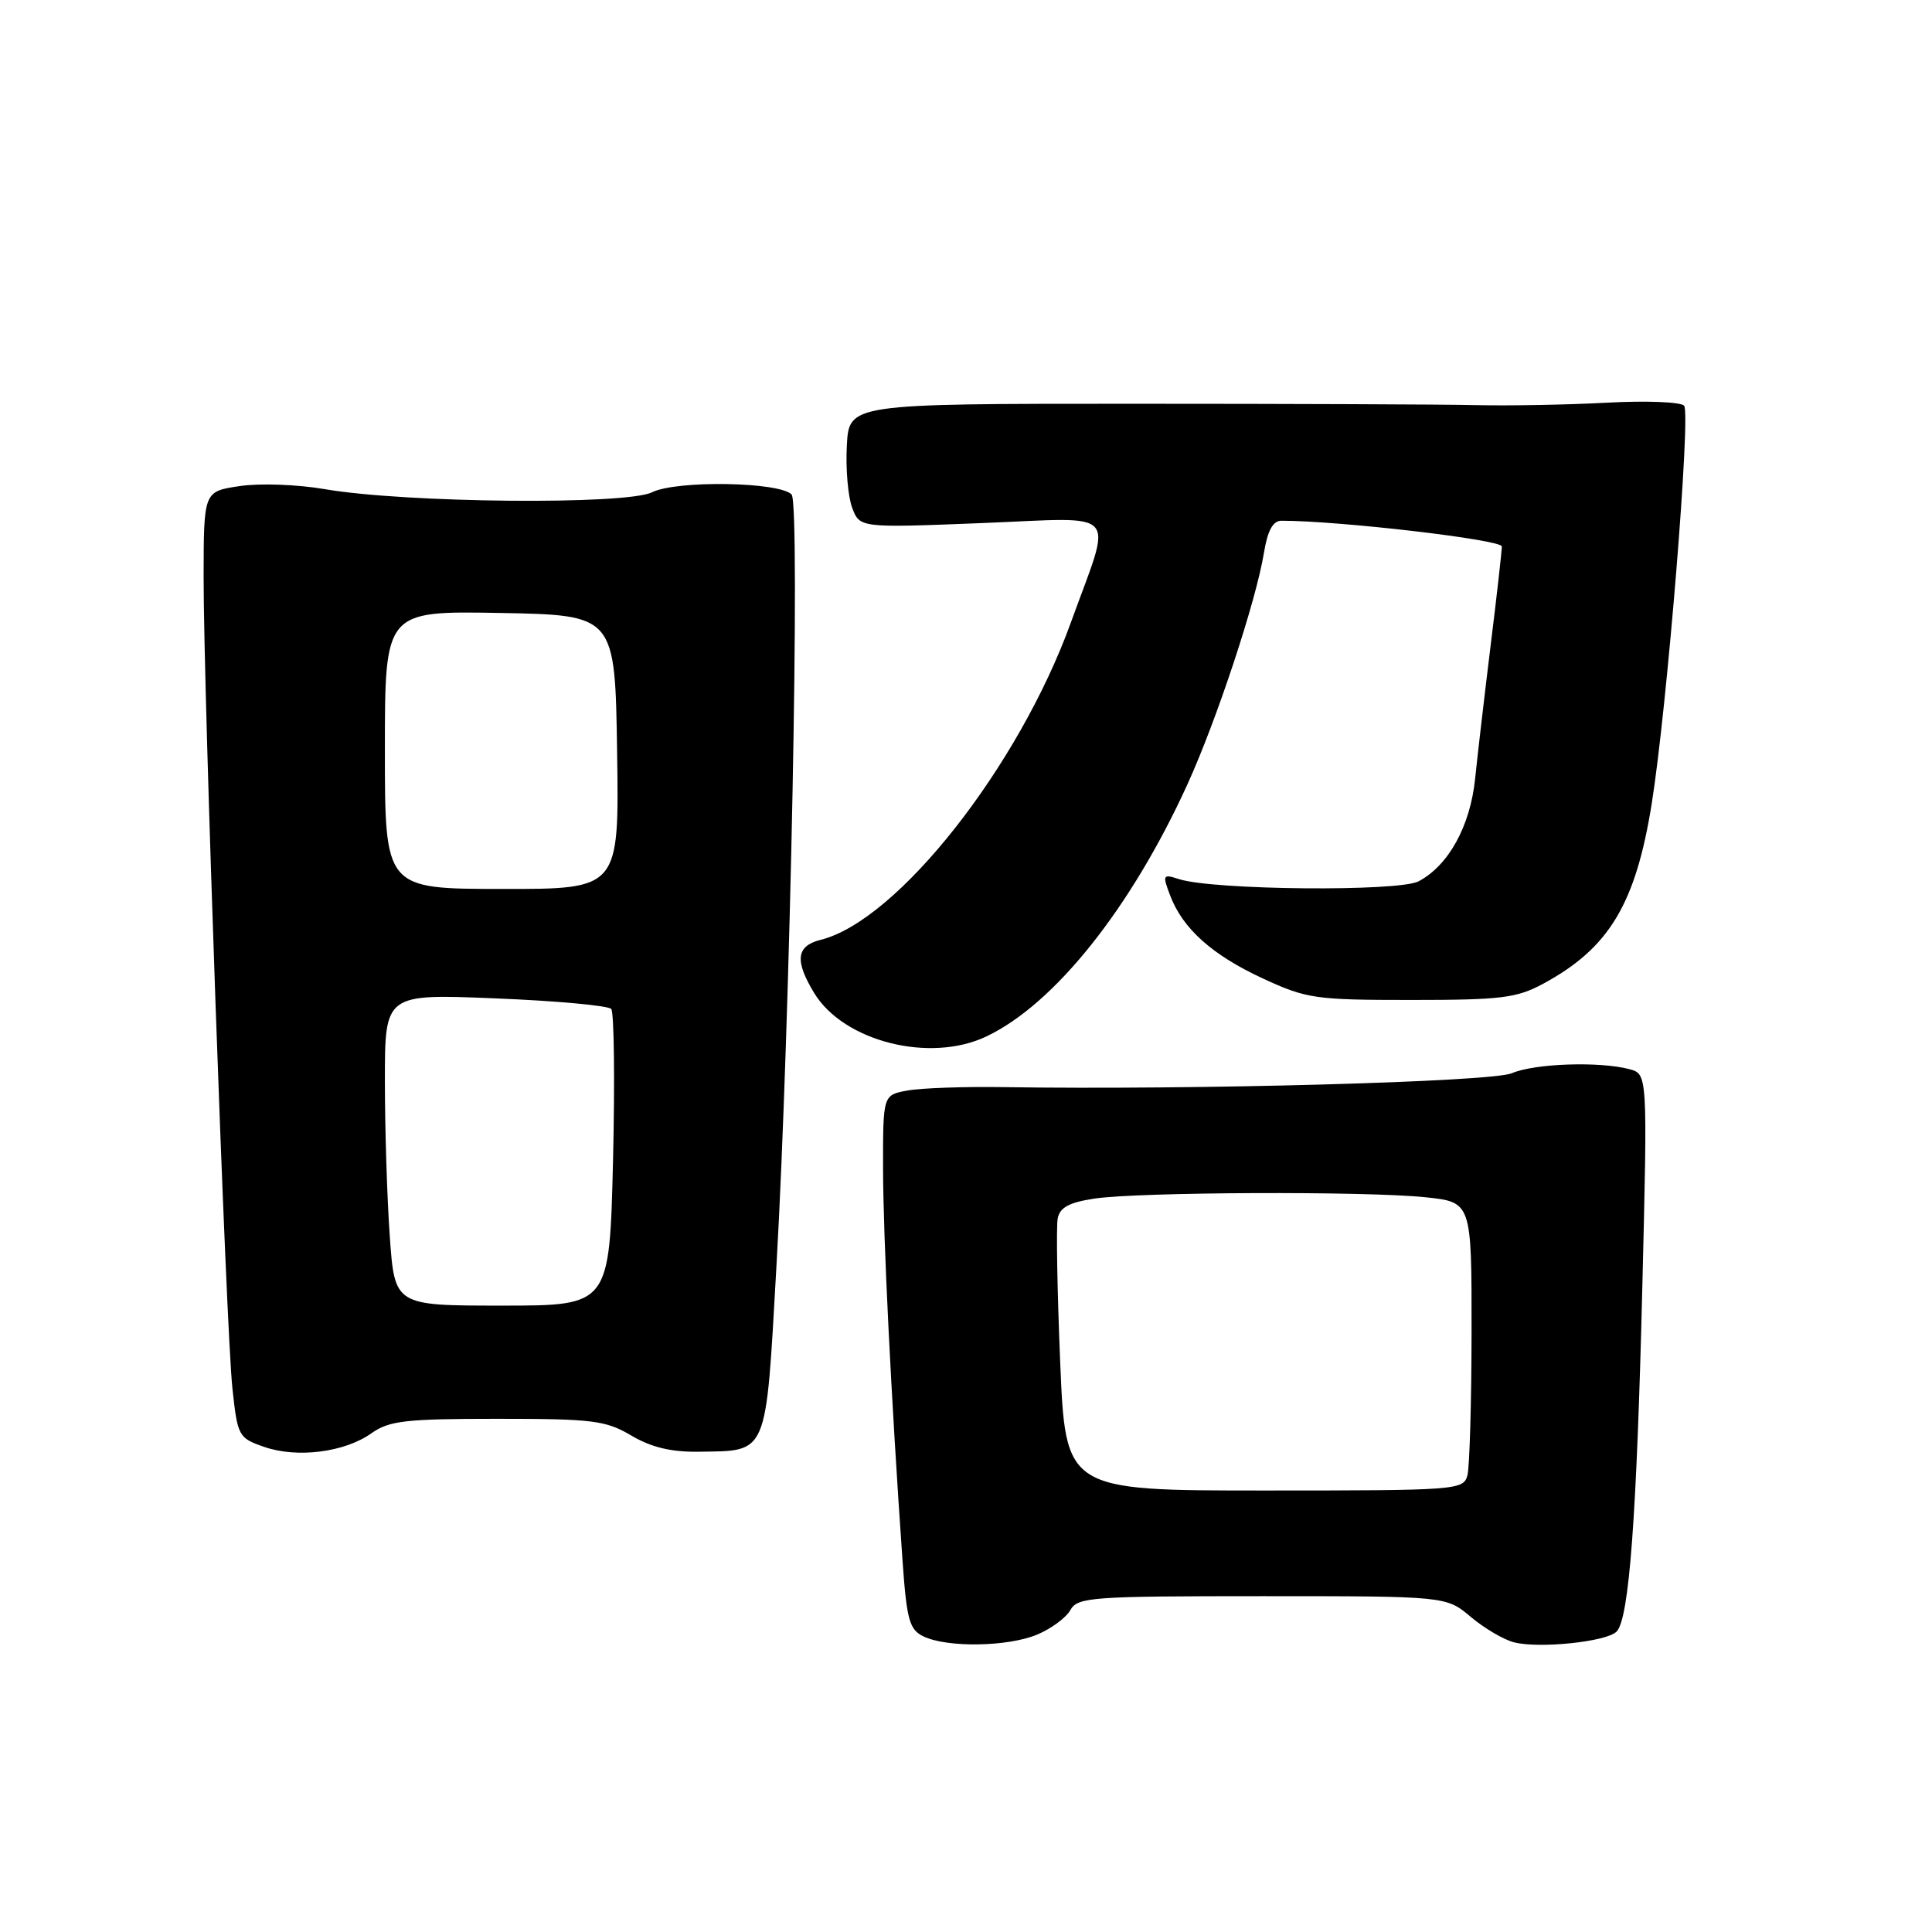 <?xml version="1.0" encoding="UTF-8" standalone="no"?>
<!DOCTYPE svg PUBLIC "-//W3C//DTD SVG 1.1//EN" "http://www.w3.org/Graphics/SVG/1.1/DTD/svg11.dtd" >
<svg xmlns="http://www.w3.org/2000/svg" xmlns:xlink="http://www.w3.org/1999/xlink" version="1.1" viewBox="0 0 256 256">
 <g >
 <path fill="currentColor"
d=" M 137.43 216.59 C 139.28 215.82 141.26 214.36 141.83 213.34 C 142.79 211.63 144.59 211.50 167.24 211.50 C 191.62 211.50 191.62 211.50 194.89 214.25 C 196.68 215.76 199.27 217.28 200.63 217.62 C 204.00 218.47 212.86 217.54 214.20 216.20 C 215.87 214.53 216.87 201.13 217.62 170.41 C 218.31 142.31 218.31 142.31 215.90 141.67 C 211.96 140.62 203.33 140.91 200.32 142.21 C 197.65 143.36 158.06 144.44 133.00 144.05 C 127.78 143.97 122.04 144.17 120.25 144.50 C 117.00 145.09 117.00 145.09 117.01 154.80 C 117.02 163.85 118.08 185.29 119.58 206.65 C 120.14 214.66 120.49 215.92 122.36 216.83 C 125.48 218.34 133.55 218.22 137.43 216.59 Z  M 49.21 189.92 C 51.57 188.25 53.71 188.00 65.90 188.00 C 78.54 188.00 80.25 188.21 83.64 190.21 C 86.27 191.77 88.92 192.41 92.50 192.36 C 101.85 192.22 101.44 193.19 102.88 167.82 C 104.71 135.73 106.07 66.72 104.89 65.52 C 103.25 63.84 89.65 63.62 86.40 65.23 C 82.94 66.93 53.67 66.65 43.00 64.81 C 39.39 64.19 34.39 64.01 31.75 64.41 C 27.00 65.12 27.00 65.12 26.98 76.31 C 26.96 91.94 29.94 176.10 30.80 184.00 C 31.48 190.31 31.60 190.54 35.00 191.72 C 39.37 193.24 45.66 192.44 49.21 189.92 Z  M 130.69 137.34 C 139.73 133.05 149.86 120.34 157.35 103.91 C 161.24 95.36 166.43 79.65 167.48 73.25 C 167.96 70.30 168.67 69.00 169.79 69.00 C 177.46 69.00 199.00 71.51 199.00 72.41 C 199.00 73.01 198.34 78.90 197.52 85.50 C 196.71 92.10 195.78 100.06 195.46 103.20 C 194.81 109.47 191.94 114.68 187.97 116.78 C 185.34 118.17 160.77 117.95 156.23 116.49 C 154.08 115.79 154.01 115.91 155.04 118.63 C 156.71 123.05 160.61 126.54 167.35 129.66 C 173.15 132.34 174.28 132.50 187.00 132.50 C 198.94 132.50 200.96 132.25 204.50 130.34 C 213.21 125.63 216.73 119.79 218.86 106.50 C 220.90 93.74 224.07 54.67 223.15 53.75 C 222.65 53.25 218.03 53.08 212.88 53.36 C 207.72 53.64 199.90 53.78 195.50 53.68 C 191.10 53.58 170.62 53.50 150.00 53.50 C 112.50 53.50 112.50 53.50 112.21 59.07 C 112.04 62.13 112.37 65.83 112.92 67.29 C 113.93 69.95 113.93 69.95 130.11 69.31 C 148.76 68.58 147.45 67.12 141.89 82.50 C 134.96 101.64 118.91 122.00 108.75 124.53 C 105.50 125.34 105.27 127.28 107.89 131.59 C 111.80 138.01 123.22 140.89 130.69 137.34 Z  M 140.48 180.46 C 140.09 171.08 139.94 162.53 140.15 161.46 C 140.43 159.99 141.66 159.33 145.01 158.82 C 150.87 157.94 180.96 157.82 188.85 158.64 C 195.00 159.28 195.00 159.28 194.99 176.39 C 194.98 185.80 194.73 194.40 194.44 195.50 C 193.91 197.44 193.05 197.50 167.55 197.50 C 141.19 197.50 141.19 197.50 140.48 180.46 Z  M 51.65 163.85 C 51.29 158.81 51.00 149.52 51.00 143.19 C 51.00 131.69 51.00 131.69 65.64 132.29 C 73.69 132.61 80.60 133.25 80.99 133.69 C 81.37 134.14 81.48 143.16 81.23 153.75 C 80.76 173.00 80.76 173.00 66.53 173.00 C 52.30 173.00 52.30 173.00 51.65 163.85 Z  M 51.00 99.36 C 51.00 80.95 51.00 80.95 66.25 81.22 C 81.50 81.50 81.50 81.50 81.77 99.66 C 82.04 117.81 82.04 117.81 66.52 117.79 C 51.00 117.78 51.00 117.78 51.00 99.36 Z "/>
</g>
</svg>